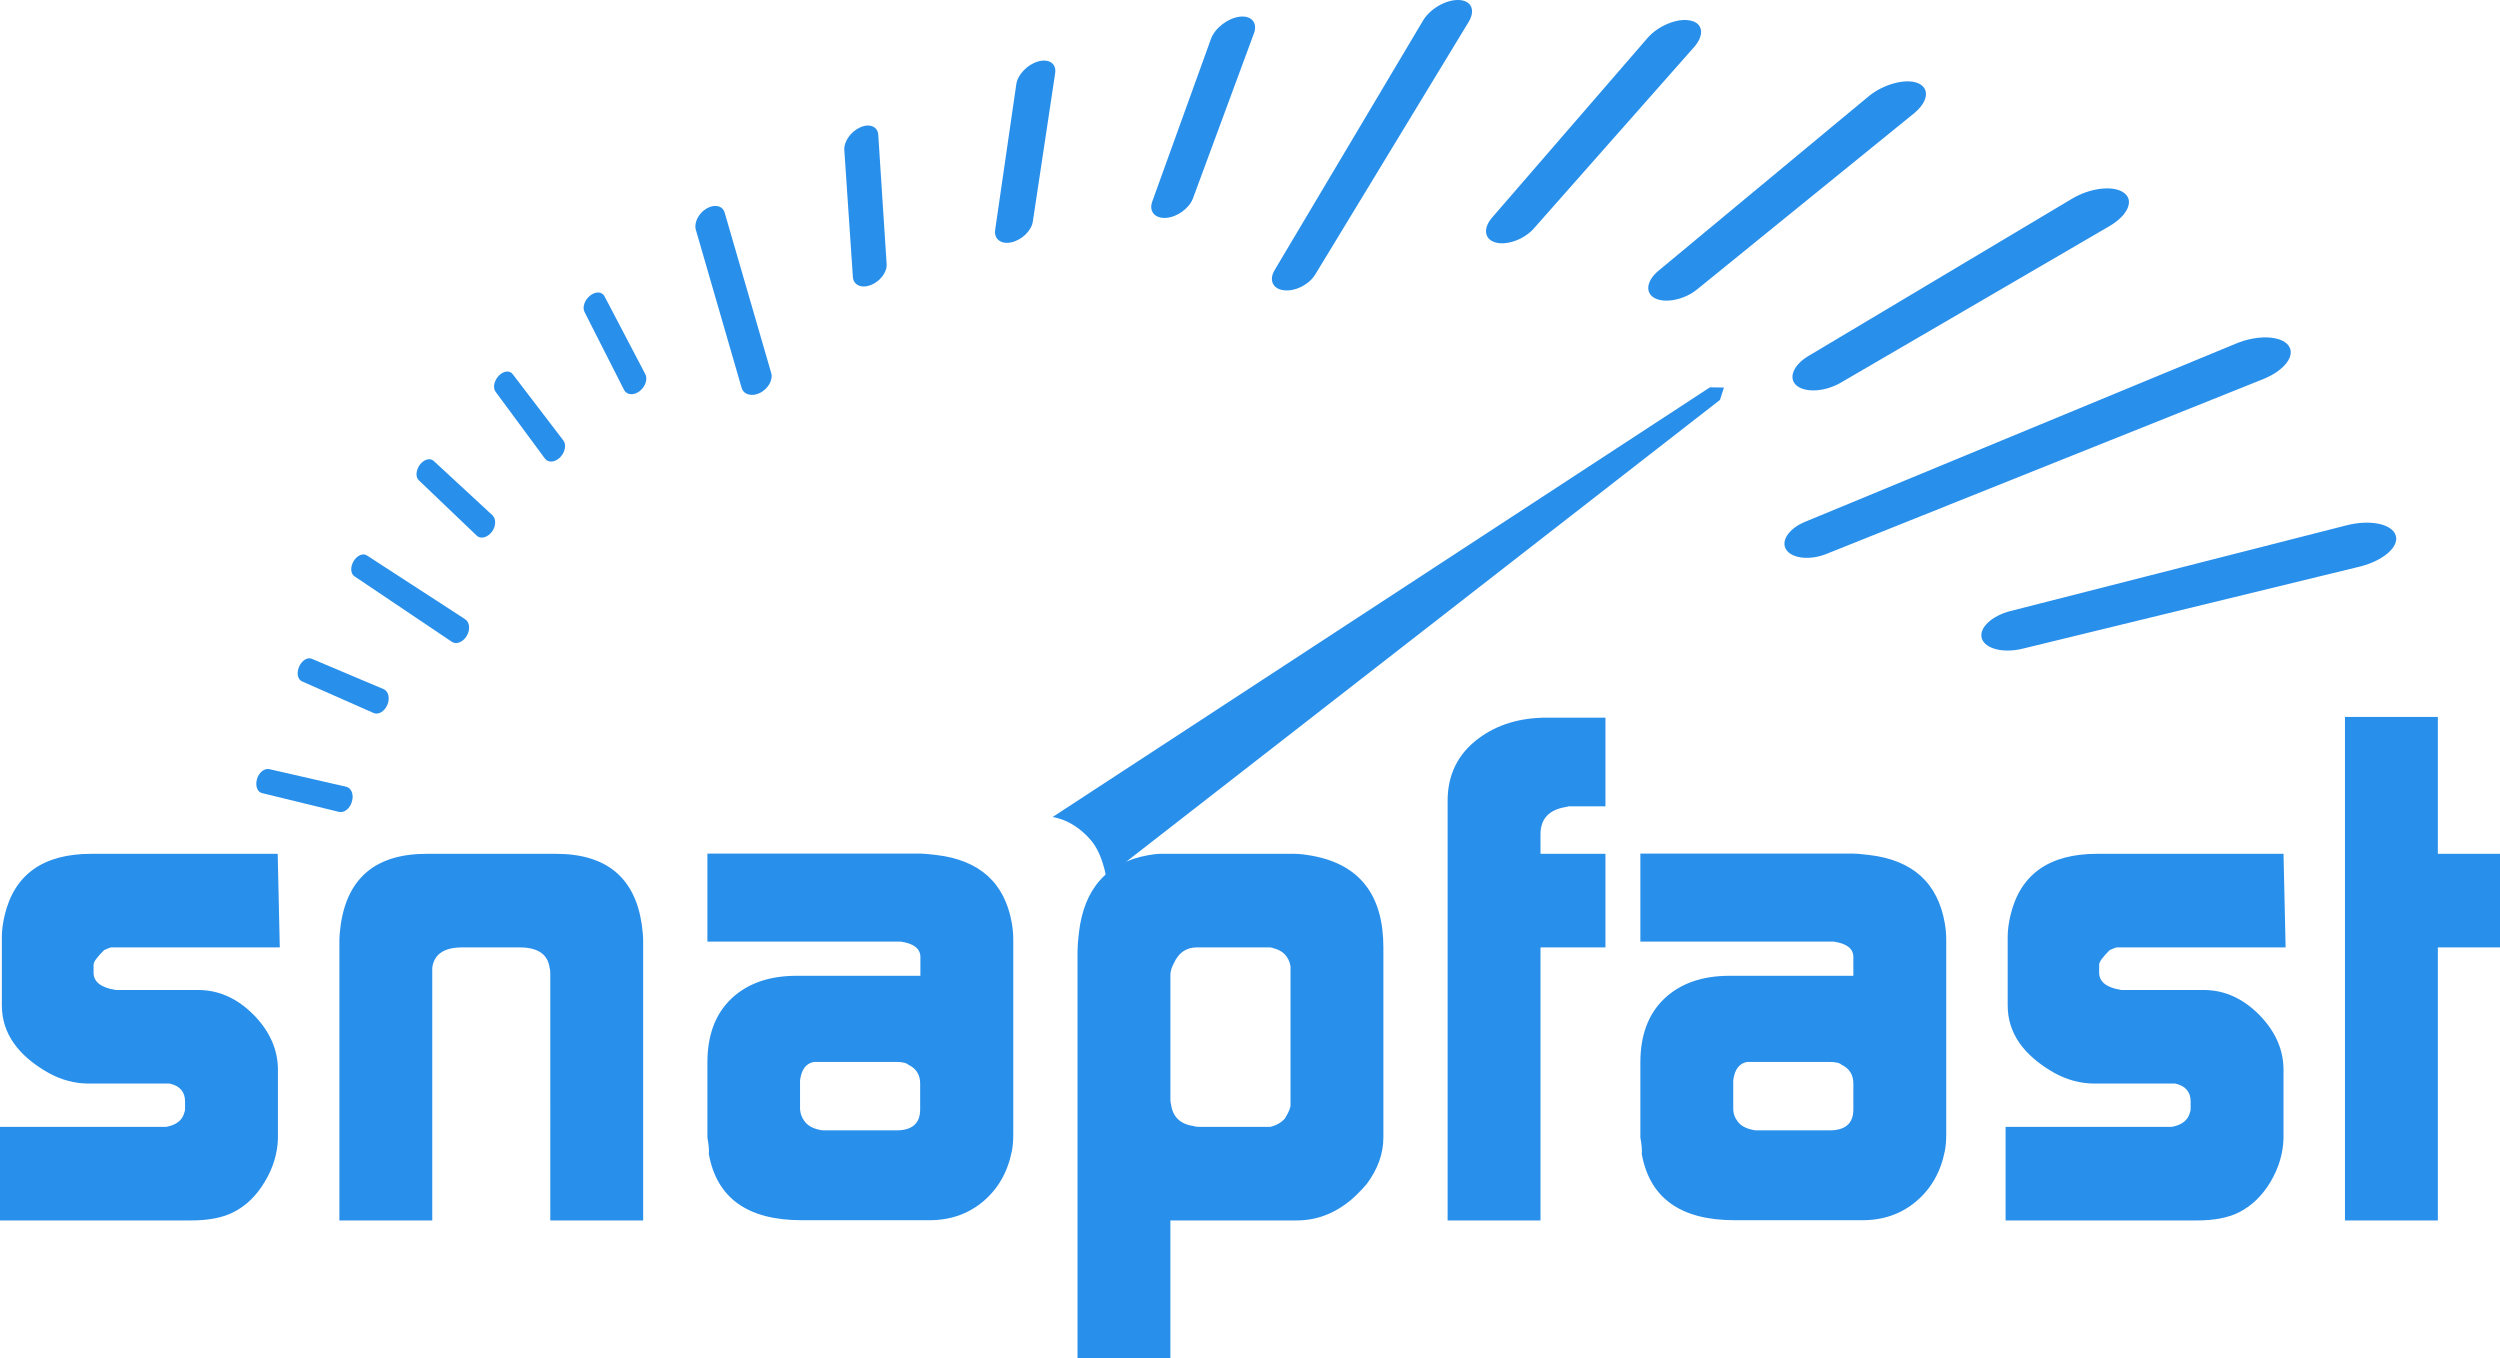 <svg id="Layer_1" xmlns="http://www.w3.org/2000/svg" viewBox="518 -272.4 1074 583.4"><style>.st0{fill:#288FEB;}</style><g id="Text_1_"><path class="st0" d="M518 251.9v-40.2h71.4c4.4-.8 7-2.9 7.8-6.2.2-.4.3-.9.3-1.5v-3.2c0-4.1-2.2-6.7-6.6-7.7h-34.7c-6 0-11.7-1.5-17.2-4.5-13.5-7.6-20.2-17.3-20.2-29.1v-29.4c0-2.8.4-5.9 1.2-9.3 4.2-17.6 16.6-26.4 37.3-26.4h80l.9 40.2h-72.5c-.8.2-1.8.6-3 1.2-3 3-4.5 5-4.5 6.2v3.5c0 3.9 3.2 6.4 9.5 7.4h35.4c8.9 0 16.9 3.6 24 10.8 7 7.2 10.5 15.3 10.3 24.3v28.8c-.2 6.4-2.1 12.6-5.6 18.4-3.5 5.9-7.9 10.3-13.4 13.1-4.6 2.4-10.7 3.6-18.3 3.6H518zm145.8 0v-120c0-2 .2-4.4.6-7.2 3-20.2 15.3-30.3 36.9-30.3h55.5c21.6 0 33.9 10.1 36.9 30.3.4 2.8.6 5.2.6 7.2v120h-39.9V145.7c0-1-.1-1.8-.3-2.4-.8-5.8-5.1-8.7-12.9-8.7h-24.6c-7.8 0-12.1 2.9-12.9 8.7v108.6h-39.9zm158.1-35.7v-32.1c0-11.8 3.4-20.9 10.3-27.5 6.9-6.5 16.2-9.8 28-9.8h53.2v-8.4c-.2-3.4-3-5.5-8.5-6.3h-83V94.3h91.5c1.2 0 3.5.2 6.8.6 18.7 2.2 29.5 12 32.5 29.4.4 2.4.6 4.7.6 6.9v83.7c0 2.8-.2 5.2-.6 7.2-1.8 9-5.9 16.2-12.3 21.6-6.4 5.4-14.1 8.1-23.1 8.1h-54.9c-23.2 0-36.5-9.5-39.9-28.5.2-1.3 0-3.7-.6-7.1zm41.8-6.8c1.3 1.7 3.3 2.9 6.1 3.5.6.2 1.3.3 2.1.3h31.2c6.8 0 10.2-3 10.2-9v-11.1c0-3.8-1.7-6.5-5.1-8.1-.8-.8-2.6-1.2-5.4-1.2h-35.1c-3.4.6-5.4 3.2-6 7.9v12.4c.1 1.8.7 3.6 2 5.3zM980.9 311V136.4c0-2 .2-4.7.6-8.1 2.2-19 12.1-30.1 29.7-33.3 2.2-.4 4-.6 5.4-.6h57.3c2.2 0 4.9.3 8.1.9 20.2 3.8 30.3 16.9 30.3 39.3v81.6c0 7-2.4 13.7-7.2 20.1-1 1.2-2.5 2.8-4.5 4.8-7.6 7.2-16.1 10.8-25.5 10.8h-54.3V311h-39.9zm40.2-108.8c.8 5.4 4.1 8.4 9.9 9.2.4.2 1.2.3 2.4.3h30.3c2.6-.6 4.7-1.8 6.3-3.6 1.6-2.6 2.4-4.5 2.4-5.7v-59.8c-.8-4.2-3.3-6.7-7.5-7.7-.4-.2-.9-.3-1.5-.3h-31.2c-4.6 0-7.9 2.3-9.9 6.8-1 1.8-1.5 3.5-1.5 5.1v53.3c0 1 .1 1.8.3 2.4zm118.8 49.7V71.6c0-11.2 4.4-20.1 13.2-26.7 8-6 17.8-9 29.4-9h25.2V74h-15.9c-.6.2-1 .3-1.2.3-7.2 1.2-10.8 5.1-10.8 11.7v8.4h27.9v40.2h-27.9v117.3h-39.9zm82.8-35.7v-32.1c0-11.8 3.4-20.9 10.3-27.5 6.9-6.5 16.2-9.8 28-9.8h53.2v-8.4c-.2-3.4-3-5.5-8.5-6.3h-83V94.3h91.5c1.2 0 3.5.2 6.8.6 18.7 2.2 29.5 12 32.5 29.4.4 2.4.6 4.7.6 6.9v83.7c0 2.8-.2 5.2-.6 7.2-1.8 9-5.9 16.2-12.3 21.6-6.4 5.4-14.1 8.1-23.1 8.1h-54.9c-23.2 0-36.5-9.5-39.9-28.5.2-1.3 0-3.7-.6-7.1zm41.8-6.8c1.3 1.7 3.3 2.9 6.1 3.5.6.2 1.3.3 2.1.3h31.3c6.8 0 10.2-3 10.2-9v-11.1c0-3.8-1.7-6.5-5.1-8.1-.8-.8-2.6-1.2-5.4-1.2h-35.1c-3.4.6-5.4 3.2-6 7.9v12.4c0 1.8.6 3.6 1.9 5.3zm115.1 42.5v-40.2h71.4c4.4-.8 7-2.9 7.8-6.2.2-.4.3-.9.3-1.5v-3.2c0-4.1-2.2-6.7-6.6-7.7h-34.6c-6 0-11.7-1.5-17.2-4.5-13.5-7.6-20.2-17.3-20.2-29.1v-29.4c0-2.8.4-5.9 1.2-9.3 4.2-17.6 16.6-26.4 37.3-26.4h80l.9 40.2h-72.6c-.8.2-1.8.6-3 1.2-3 3-4.5 5-4.5 6.2v3.5c0 3.9 3.2 6.4 9.5 7.4h35.4c8.9 0 16.9 3.6 24 10.8 7 7.2 10.5 15.3 10.3 24.3v28.8c-.2 6.4-2.1 12.6-5.5 18.4-3.5 5.9-8 10.3-13.4 13.1-4.6 2.4-10.7 3.6-18.3 3.6h-82.2zm145.8 0V35.6h39.9v58.8h26.7v40.2h-26.7v117.3h-39.9z" id="snapfast"/></g><path class="st0" d="M1252.6-106L970.2 78.6c1.3.2 9.1 1.4 16.4 9.9 5.2 6 6.6 16 6.6 16l263.7-205.1 1.7-5.3-6-.1zm294.6 63.6c-1.6-5-11.2-6.9-21.2-4.3L1381.7-9.9c-8.2 2.1-13.7 7.4-12.3 11.8 1.4 4.4 9.2 6.4 17.4 4.4l145-35.3c10-2.5 17-8.5 15.4-13.4zm-46.1-81.6c-3.3-4.3-13.4-4.6-22.5-.8l-185.2 76.6c-7 2.9-10.5 8.3-8 12 2.6 3.8 10.3 4.6 17.4 1.7l187.4-75c9.2-3.7 14.2-10.2 10.9-14.5zm-70.7-65.6c-4.5-3.3-14.5-2.1-22.3 2.6l-113.3 67.6c-6.5 3.9-8.7 9.6-4.9 12.7 3.8 3.1 12.2 2.6 18.9-1.3l115.5-67.3c7.8-4.6 10.7-11 6.1-14.3zm-88.5-47.1c5.3 2.2 4.5 8.1-1.9 13.2l-92.9 75.4c-5.4 4.4-13.4 6.1-18 3.9-4.5-2.2-3.9-7.5 1.4-11.9l90.6-75.2c6.3-5 15.6-7.5 20.8-5.4zm-97.9-26.9c5.6 1 6.4 6.2 1.8 11.4l-68.9 78c-4.1 4.6-11.4 7.3-16.3 6s-5.6-6-1.7-10.6l66.9-77.3c4.5-5.2 12.7-8.6 18.2-7.5zm-99.5-8.8c5.5.1 7.5 4.2 4.5 9.3l-65.9 108.5c-2.6 4.4-8.7 7.5-13.5 6.9-4.8-.5-6.6-4.4-4-8.7l63.7-107.1c2.9-5 9.7-9 15.2-8.9zm-94.1 7.2c5.1-.7 8 2.5 6.3 7.1l-26.2 70.9c-1.6 4.3-6.8 8.1-11.6 8.4-4.8.3-7.4-2.8-5.9-7l25.2-69.8c1.6-4.6 7.1-8.9 12.2-9.6zM964-246c4.6-1.3 7.9.9 7.3 5l-9.6 63.8c-.6 3.9-4.7 7.9-9.2 8.9-4.4 1-7.5-1.4-7-5.2l9.1-62.7c.6-4.2 4.8-8.5 9.4-9.8zm-76.4 28.3c4-1.8 7.5-.3 7.7 3.2l3.6 55.6c.2 3.5-2.9 7.5-6.9 9s-7.4-.1-7.6-3.5l-3.7-54.8c-.1-3.5 2.9-7.8 6.9-9.5zm-66.1 34.9c-3.4 2-5.4 6.1-4.6 9l19.7 68c.9 3 4.4 3.9 7.9 2.2 3.5-1.8 5.7-5.6 4.8-8.6l-20-68.9c-.9-3-4.4-3.7-7.8-1.7zm-50 37.4c-2.4 1.9-3.4 5-2.4 7l17 33.5c1.1 2.2 4.1 2.5 6.6.6s3.7-5.2 2.5-7.4l-17.5-33.4c-1.1-2.1-3.8-2.2-6.2-.3zM732.3-111c-2 2.1-2.7 5.1-1.4 6.9l21.2 28.7c1.4 1.9 4.3 1.7 6.5-.5s2.8-5.5 1.4-7.3l-21.7-28.4c-1.3-1.8-4-1.5-6 .6zm-33.9 38.2c-1.7 2.3-2 5.3-.5 6.7l24.9 23.8c1.6 1.6 4.5.9 6.4-1.5 1.9-2.4 2-5.6.4-7.2l-25.3-23.4c-1.5-1.4-4.1-.7-5.9 1.6zm-28.5 41.5c-1.5 2.5-1.3 5.4.4 6.5l41.8 28.1c1.9 1.3 4.8.2 6.4-2.5s1.3-5.9-.7-7.2l-42.2-27.4c-1.7-1.1-4.2 0-5.7 2.5zM646.5 14c-1.2 2.7-.6 5.5 1.2 6.3l30.8 13.6c2 .9 4.7-.6 5.9-3.5 1.2-2.8.5-5.8-1.5-6.7l-31-13.1c-1.8-.8-4.3.8-5.4 3.4zm-18.1 48.3c-.8 2.8.1 5.5 2.1 6l33.2 8.1c2.2.5 4.7-1.5 5.5-4.5.9-3-.3-5.8-2.4-6.3L633.6 58c-2.1-.4-4.4 1.5-5.2 4.3z" id="Tachometer_1_"/></svg>